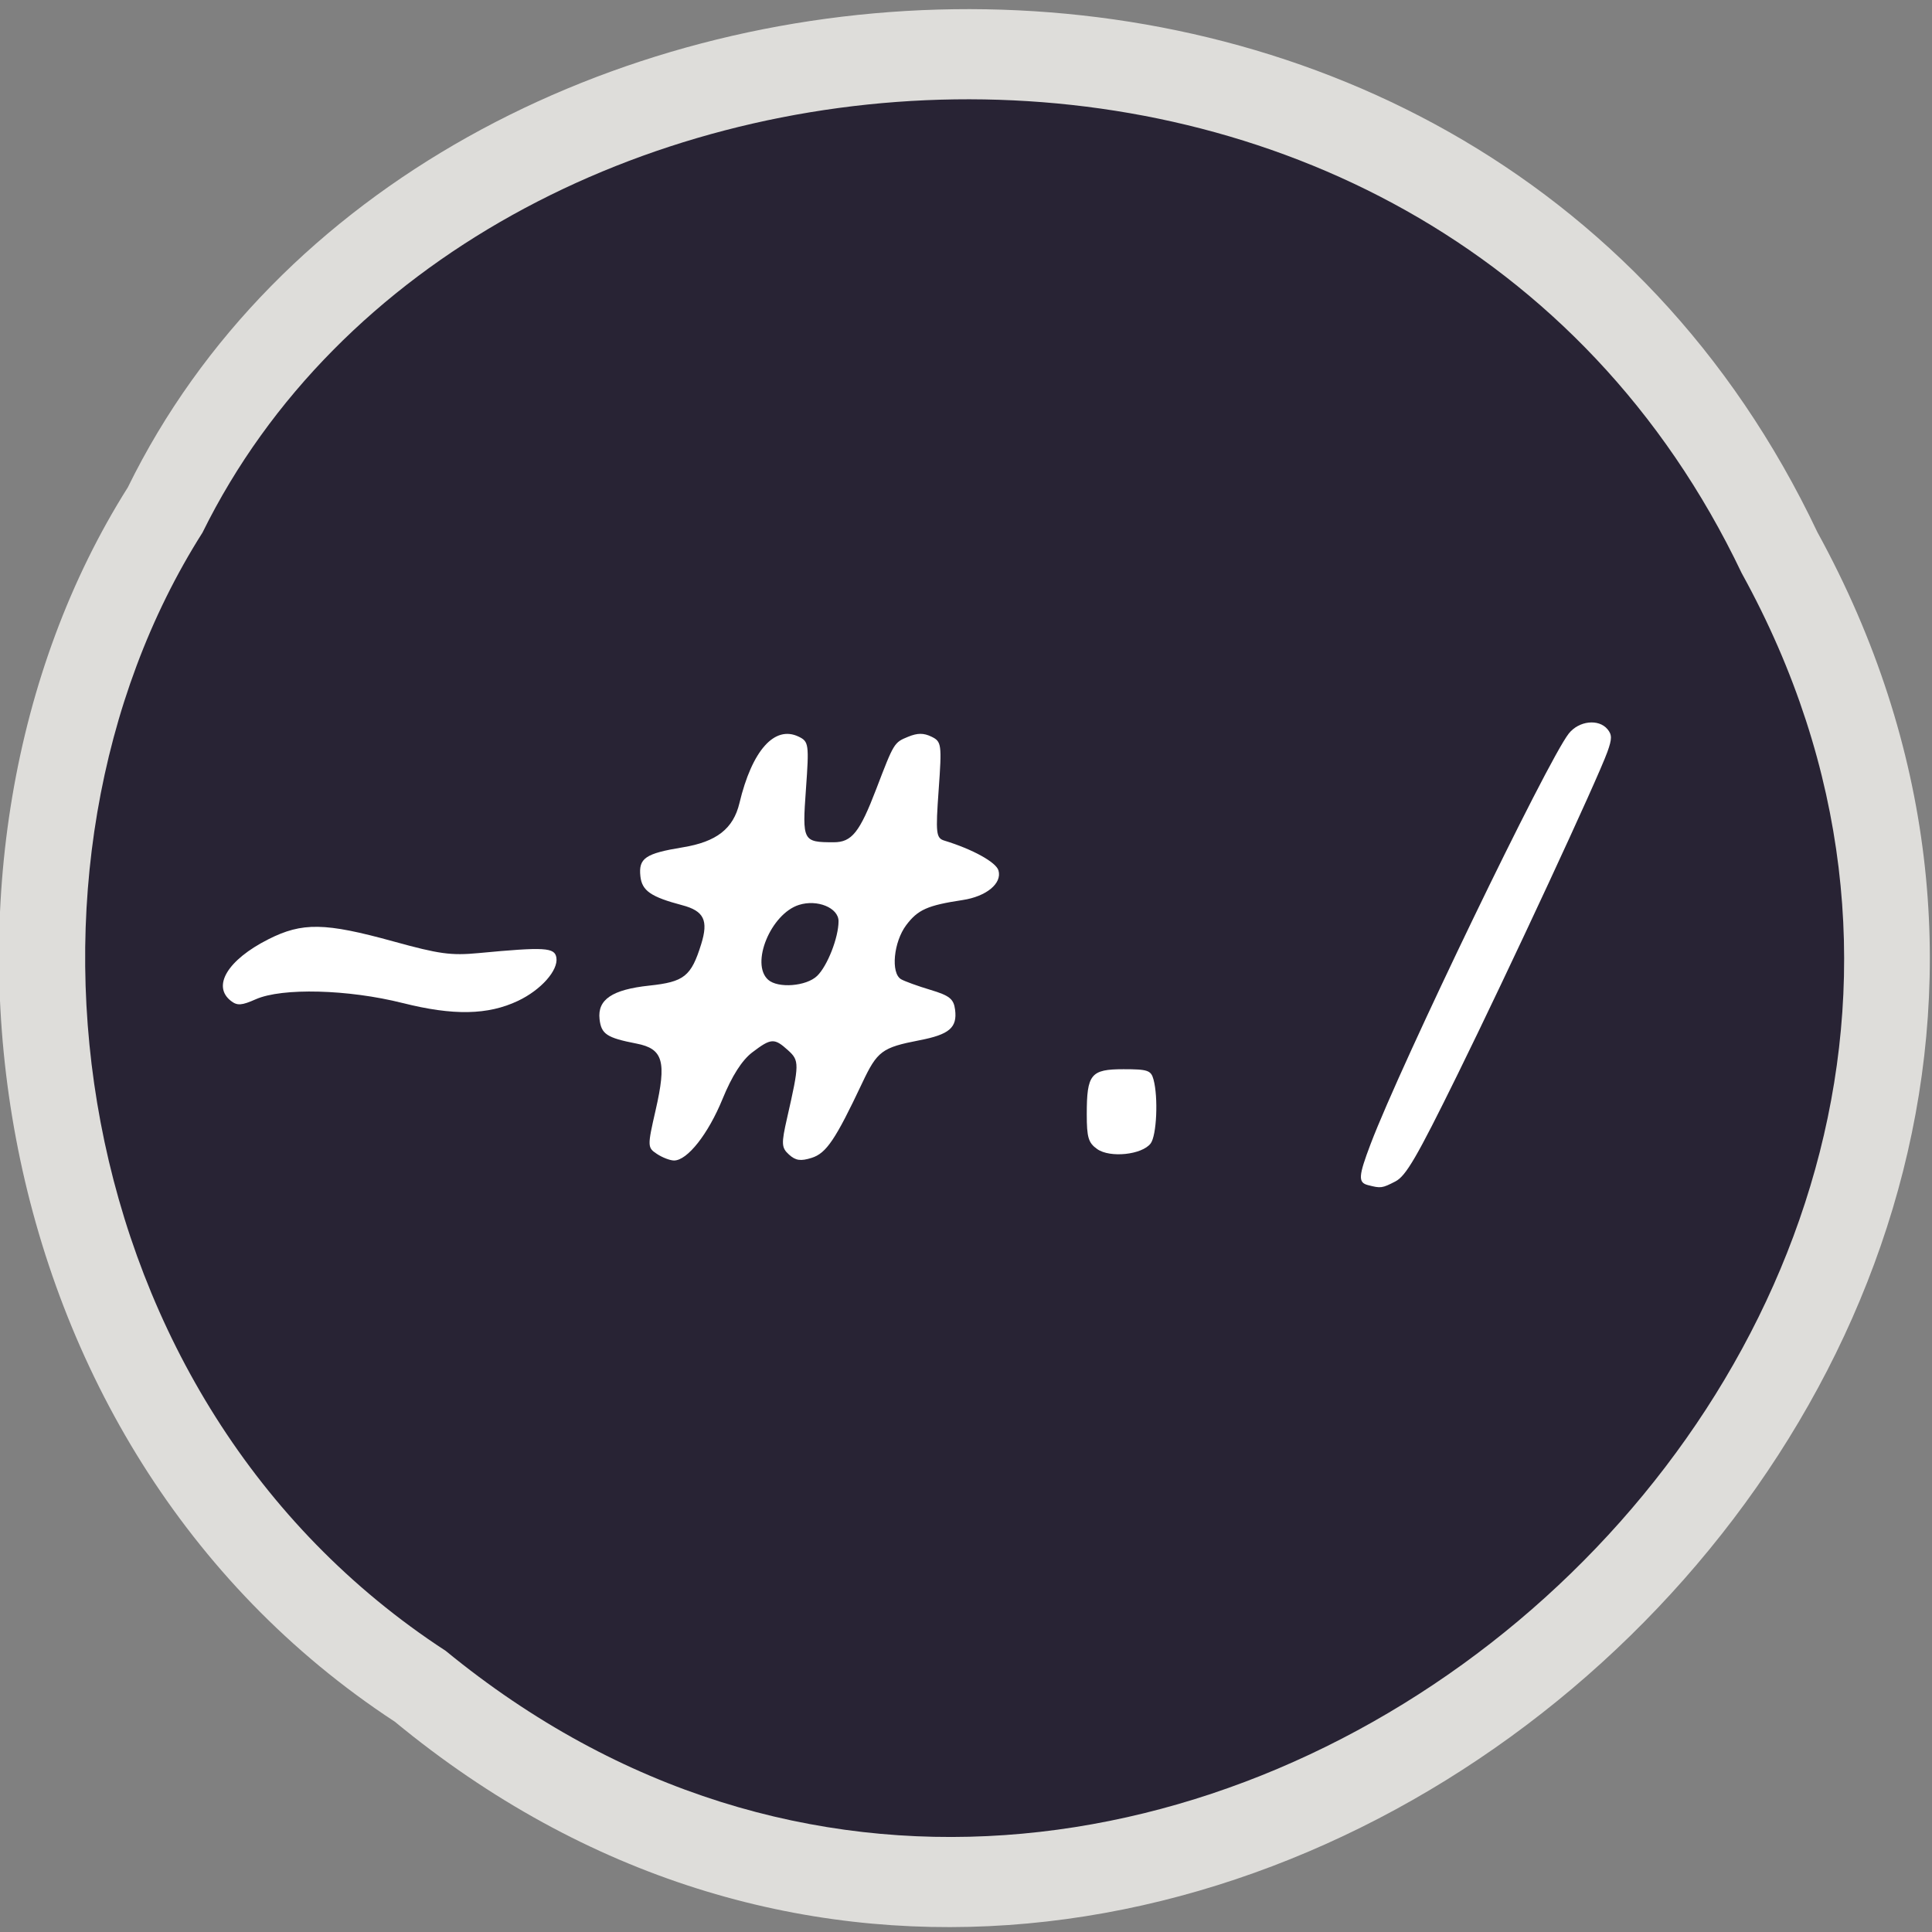 <svg xmlns="http://www.w3.org/2000/svg" viewBox="0 0 256 256" xmlns:xlink="http://www.w3.org/1999/xlink"><rect x="0" y="0" width="256" height="256" fill="#808080" stroke="none"/><g color="#000"><g fill="#deddda"><path transform="matrix(0.998 0.112 0 1 1086.44 -1624.61)" d="m -1036.21 1968.79 c 102.23 72.72 251.73 -71.53 188.89 -178.76 -45.994 -91.69 -185.01 -65.25 -224.33 19.19 -30.774 52.1 -20.627 129.19 35.437 159.57 z" id="0"/></g><g fill="#282334"><use transform="matrix(0.911 0 0 0.906 11.404 12.06)" xlink:href="#0"/></g></g><g transform="matrix(1.027 0 0 1.009 -7.637 6.369)" fill="#fff"><path d="m 59.39 125.41 c -7.03 -1.803 -15.562 -2.026 -18.956 -0.495 -1.815 0.819 -2.383 0.859 -3.189 0.226 -2.486 -1.951 -0.439 -5.399 4.809 -8.101 4.379 -2.254 7.31 -2.204 16.14 0.278 5.92 1.664 7.431 1.875 11 1.532 8.557 -0.822 9.822 -0.745 10.03 0.609 0.252 1.667 -1.996 4.238 -4.952 5.664 -3.884 1.874 -8.349 1.96 -14.876 0.287 z"/><path d="m 92.2 145.23 c -1.24 -0.833 -1.245 -0.996 -0.178 -5.738 1.444 -6.418 0.977 -8.08 -2.465 -8.757 -3.834 -0.759 -4.549 -1.241 -4.766 -3.213 -0.283 -2.57 1.631 -3.882 6.422 -4.402 4.501 -0.488 5.395 -1.213 6.687 -5.425 0.961 -3.135 0.372 -4.375 -2.438 -5.131 -4.048 -1.09 -5.198 -1.898 -5.401 -3.796 -0.255 -2.38 0.639 -3 5.469 -3.806 4.356 -0.724 6.522 -2.444 7.309 -5.802 1.624 -6.929 4.539 -10.258 7.646 -8.73 1.301 0.64 1.35 1 0.935 6.898 -0.481 6.833 -0.411 6.969 3.586 6.969 2.328 0 3.342 -1.293 5.492 -7.01 2.283 -6.069 2.293 -6.086 4.097 -6.841 1.217 -0.51 2.01 -0.514 3.02 -0.015 1.302 0.641 1.35 0.997 0.929 6.979 -0.402 5.719 -0.334 6.338 0.731 6.669 3.634 1.127 6.677 2.835 6.985 3.92 0.483 1.698 -1.557 3.413 -4.621 3.885 -4.534 0.698 -5.784 1.265 -7.284 3.3 -1.626 2.206 -2.01 6.288 -0.668 7.096 0.448 0.269 2.153 0.899 3.789 1.398 2.479 0.757 3.01 1.192 3.187 2.611 0.293 2.35 -0.741 3.255 -4.589 4.01 -4.844 0.955 -5.451 1.416 -7.395 5.61 -3.448 7.439 -4.636 9.232 -6.523 9.834 -1.424 0.455 -2.062 0.361 -2.92 -0.428 -0.981 -0.902 -1.01 -1.414 -0.247 -4.814 1.593 -7.121 1.598 -7.528 0.113 -8.893 -1.766 -1.624 -2.175 -1.599 -4.604 0.28 -1.328 1.027 -2.624 3.093 -3.839 6.121 -1.847 4.601 -4.538 8.08 -6.256 8.08 -0.51 0 -1.502 -0.386 -2.203 -0.858 z m 20.666 -23.386 c 1.329 -1.312 2.76 -5.04 2.76 -7.183 0 -1.757 -2.742 -2.903 -5.112 -2.137 -3.624 1.172 -6.275 7.712 -3.98 9.821 1.267 1.164 4.939 0.874 6.332 -0.501 z"/><path d="m 149 144.59 c -1.141 -0.82 -1.348 -1.522 -1.348 -4.57 0 -5.275 0.516 -5.919 4.745 -5.919 3.128 0 3.543 0.145 3.866 1.348 0.629 2.347 0.407 7.373 -0.371 8.405 -1.119 1.484 -5.237 1.924 -6.891 0.736 z"/><path d="m 183.93 149.32 c -1.288 -0.341 -1.236 -1.157 0.346 -5.4 3.934 -10.556 22.807 -50.35 25.567 -53.901 1.299 -1.674 3.851 -1.966 4.993 -0.571 0.596 0.728 0.594 1.261 -0.009 2.973 -1.262 3.582 -12.705 28.657 -19.353 42.41 -5.254 10.869 -6.641 13.295 -8.01 14.01 -1.708 0.895 -1.874 0.917 -3.53 0.479 z"/></g></svg>